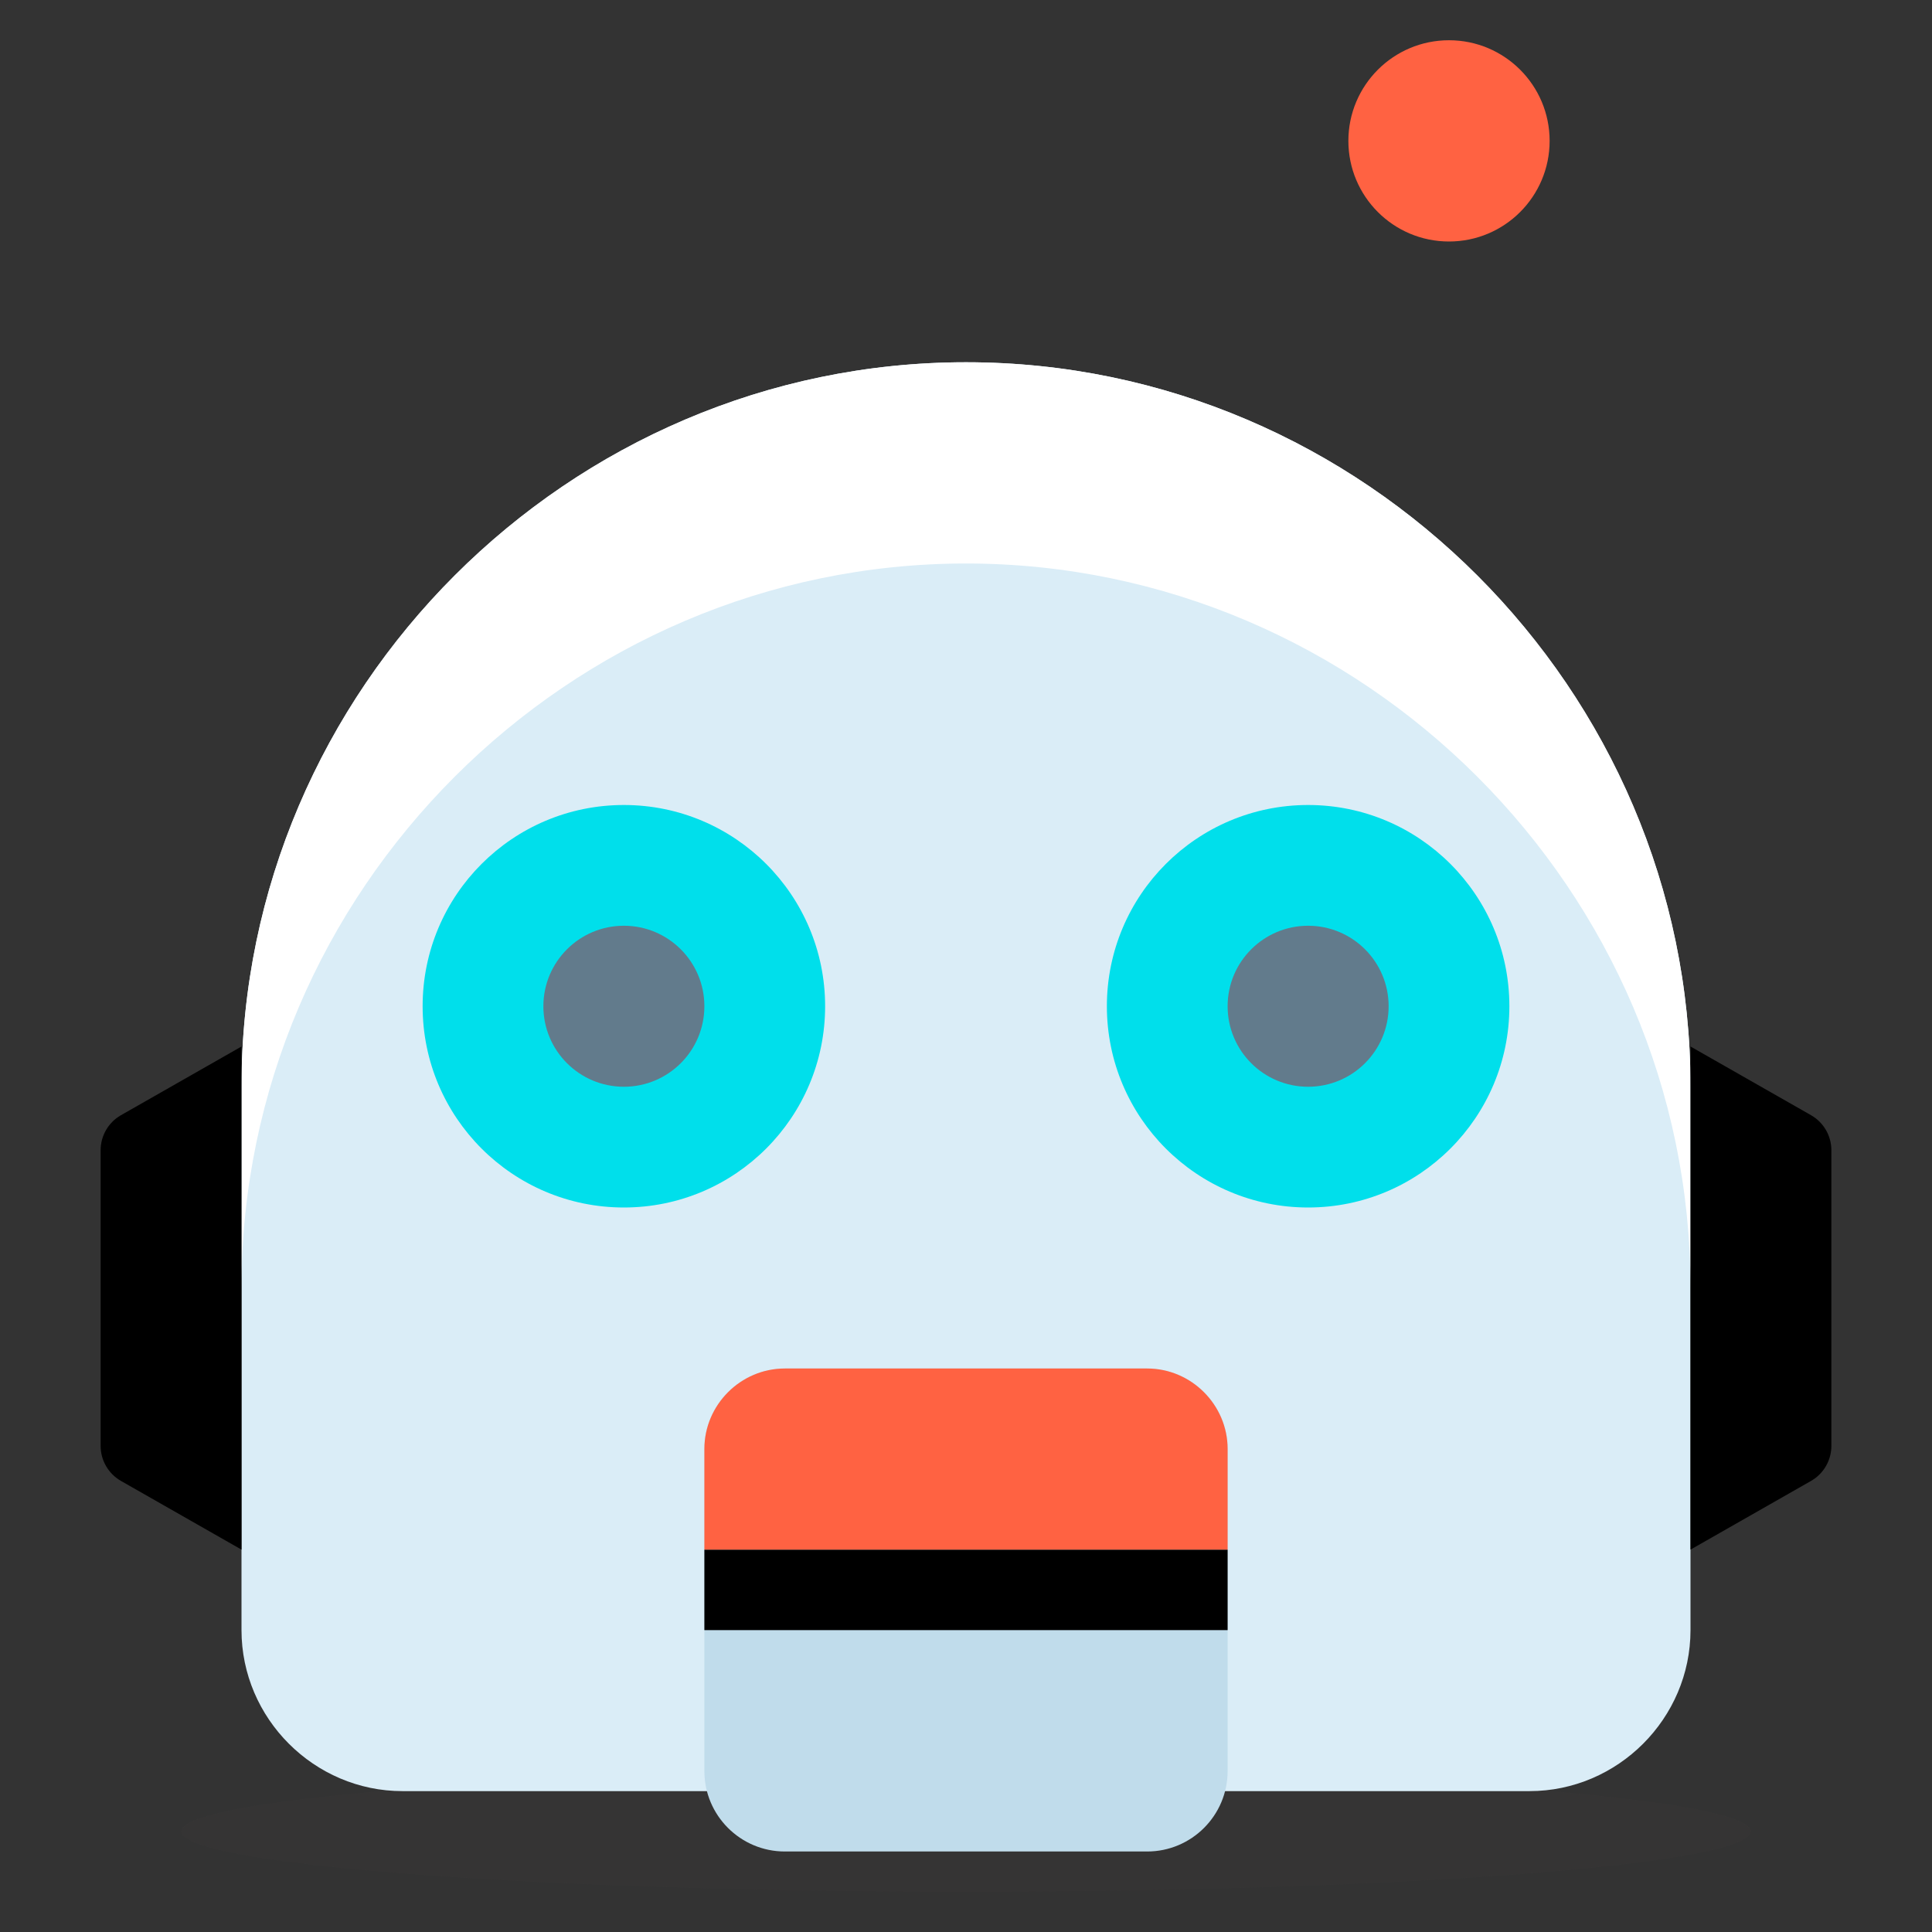 <?xml version="1.0" encoding="UTF-8" standalone="no"?>
<!DOCTYPE svg PUBLIC "-//W3C//DTD SVG 1.1//EN" "http://www.w3.org/Graphics/SVG/1.1/DTD/svg11.dtd">
<svg width="100%" height="100%" viewBox="0 0 48 48" version="1.1" xmlns="http://www.w3.org/2000/svg" xmlns:xlink="http://www.w3.org/1999/xlink" xml:space="preserve" xmlns:serif="http://www.serif.com/" style="fill-rule:evenodd;clip-rule:evenodd;stroke-linejoin:round;stroke-miterlimit:2;">
    <rect x="0" y="0" width="48" height="48" fill="#333333" stroke="none"/>
    <g id="_Group_">
        <ellipse id="_Ellipse_" cx="24" cy="45.5" rx="19.5" ry="1.5" style="fill:rgb(69,65,60);fill-opacity:0.15;"/>
        <path id="_Path_" d="M42,40.5C42,42.694 40.194,44.5 38,44.5L10,44.5C7.806,44.5 6,42.694 6,40.5L6,27C6,17.125 14.125,9 24,9C33.875,9 42,17.125 42,27L42,40.5Z" style="fill:rgb(218,237,247);fill-rule:nonzero;"/>
        <path id="_Path_2_" serif:id="_Path_2" d="M24,9C14.125,9 6,17.125 6,27L6,32C6,22.125 14.125,14 24,14C33.875,14 42,22.125 42,32L42,27C42,17.125 33.875,9 24,9Z" style="fill:white;fill-rule:nonzero;"/>
        <path id="_Path_3_" serif:id="_Path_3" d="M42,40.5C42,42.694 40.194,44.5 38,44.5L10,44.5C7.806,44.5 6,42.694 6,40.5L6,27C6,17.125 14.125,9 24,9C33.875,9 42,17.125 42,27L42,40.5Z" style="fill:none;fill-rule:nonzero;"/>
        <path id="_Rectangle_" d="M30.5,36C30.5,34.896 29.604,34 28.5,34L19.5,34C18.396,34 17.5,34.896 17.5,36L17.5,44C17.5,45.104 18.396,46 19.5,46L28.5,46C29.604,46 30.5,45.104 30.5,44L30.5,36Z" style="fill:rgb(192,220,235);"/>
        <rect id="_Rectangle_2_" serif:id="_Rectangle_2" x="17.5" y="38.5" width="13" height="2"/>
        <path id="_Path_4_" serif:id="_Path_4" d="M45.5,35.92C45.501,36.278 45.31,36.611 45,36.79L42,38.5L42,26L45,27.71C45.31,27.889 45.501,28.222 45.5,28.58L45.5,35.92Z" style="fill-rule:nonzero;"/>
        <path id="_Path_5_" serif:id="_Path_5" d="M2.5,35.92C2.499,36.278 2.69,36.611 3,36.79L6,38.5L6,26L3,27.71C2.69,27.889 2.499,28.222 2.5,28.58L2.5,35.92Z" style="fill-rule:nonzero;"/>
        <path id="_Path_6_" serif:id="_Path_6" d="M24,9C25.12,4.33 29.789,1.337 34.5,2.27" style="fill:none;fill-rule:nonzero;"/>
        <circle id="_Ellipse_2_" serif:id="_Ellipse_2" cx="36" cy="3.5" r="2.5" style="fill:rgb(255,98,66);"/>
        <path id="_Rectangle_3_" serif:id="_Rectangle_3" d="M30.5,36C30.5,34.896 29.604,34 28.5,34L19.5,34C18.396,34 17.5,34.896 17.5,36L17.5,44C17.5,45.104 18.396,46 19.5,46L28.5,46C29.604,46 30.5,45.104 30.5,44L30.5,36Z" style="fill:none;"/>
        <path id="_Rectangle_4_" serif:id="_Rectangle_4" d="M19.5,34L28.5,34C29.597,34 30.5,34.903 30.5,36L30.5,38.5L17.5,38.5L17.5,36C17.5,34.903 18.403,34 19.5,34Z" style="fill:rgb(255,98,66);fill-rule:nonzero;"/>
        <path d="M33.5,11.71C27.692,8.101 20.308,8.101 14.5,11.71L14.5,24L33.5,24L33.5,11.71Z" style="fill:none;fill-rule:nonzero;"/>
        <circle id="_Ellipse_3_" serif:id="_Ellipse_3" cx="32.5" cy="25" r="5" style="fill:rgb(0,223,235);"/>
        <circle id="_Ellipse_4_" serif:id="_Ellipse_4" cx="32.5" cy="25" r="2" style="fill:rgb(98,123,140);"/>
        <circle id="_Ellipse_5_" serif:id="_Ellipse_5" cx="15.5" cy="25" r="5" style="fill:rgb(0,223,235);"/>
        <circle id="_Ellipse_6_" serif:id="_Ellipse_6" cx="15.5" cy="25" r="2" style="fill:rgb(98,123,140);"/>
    </g>
</svg>

